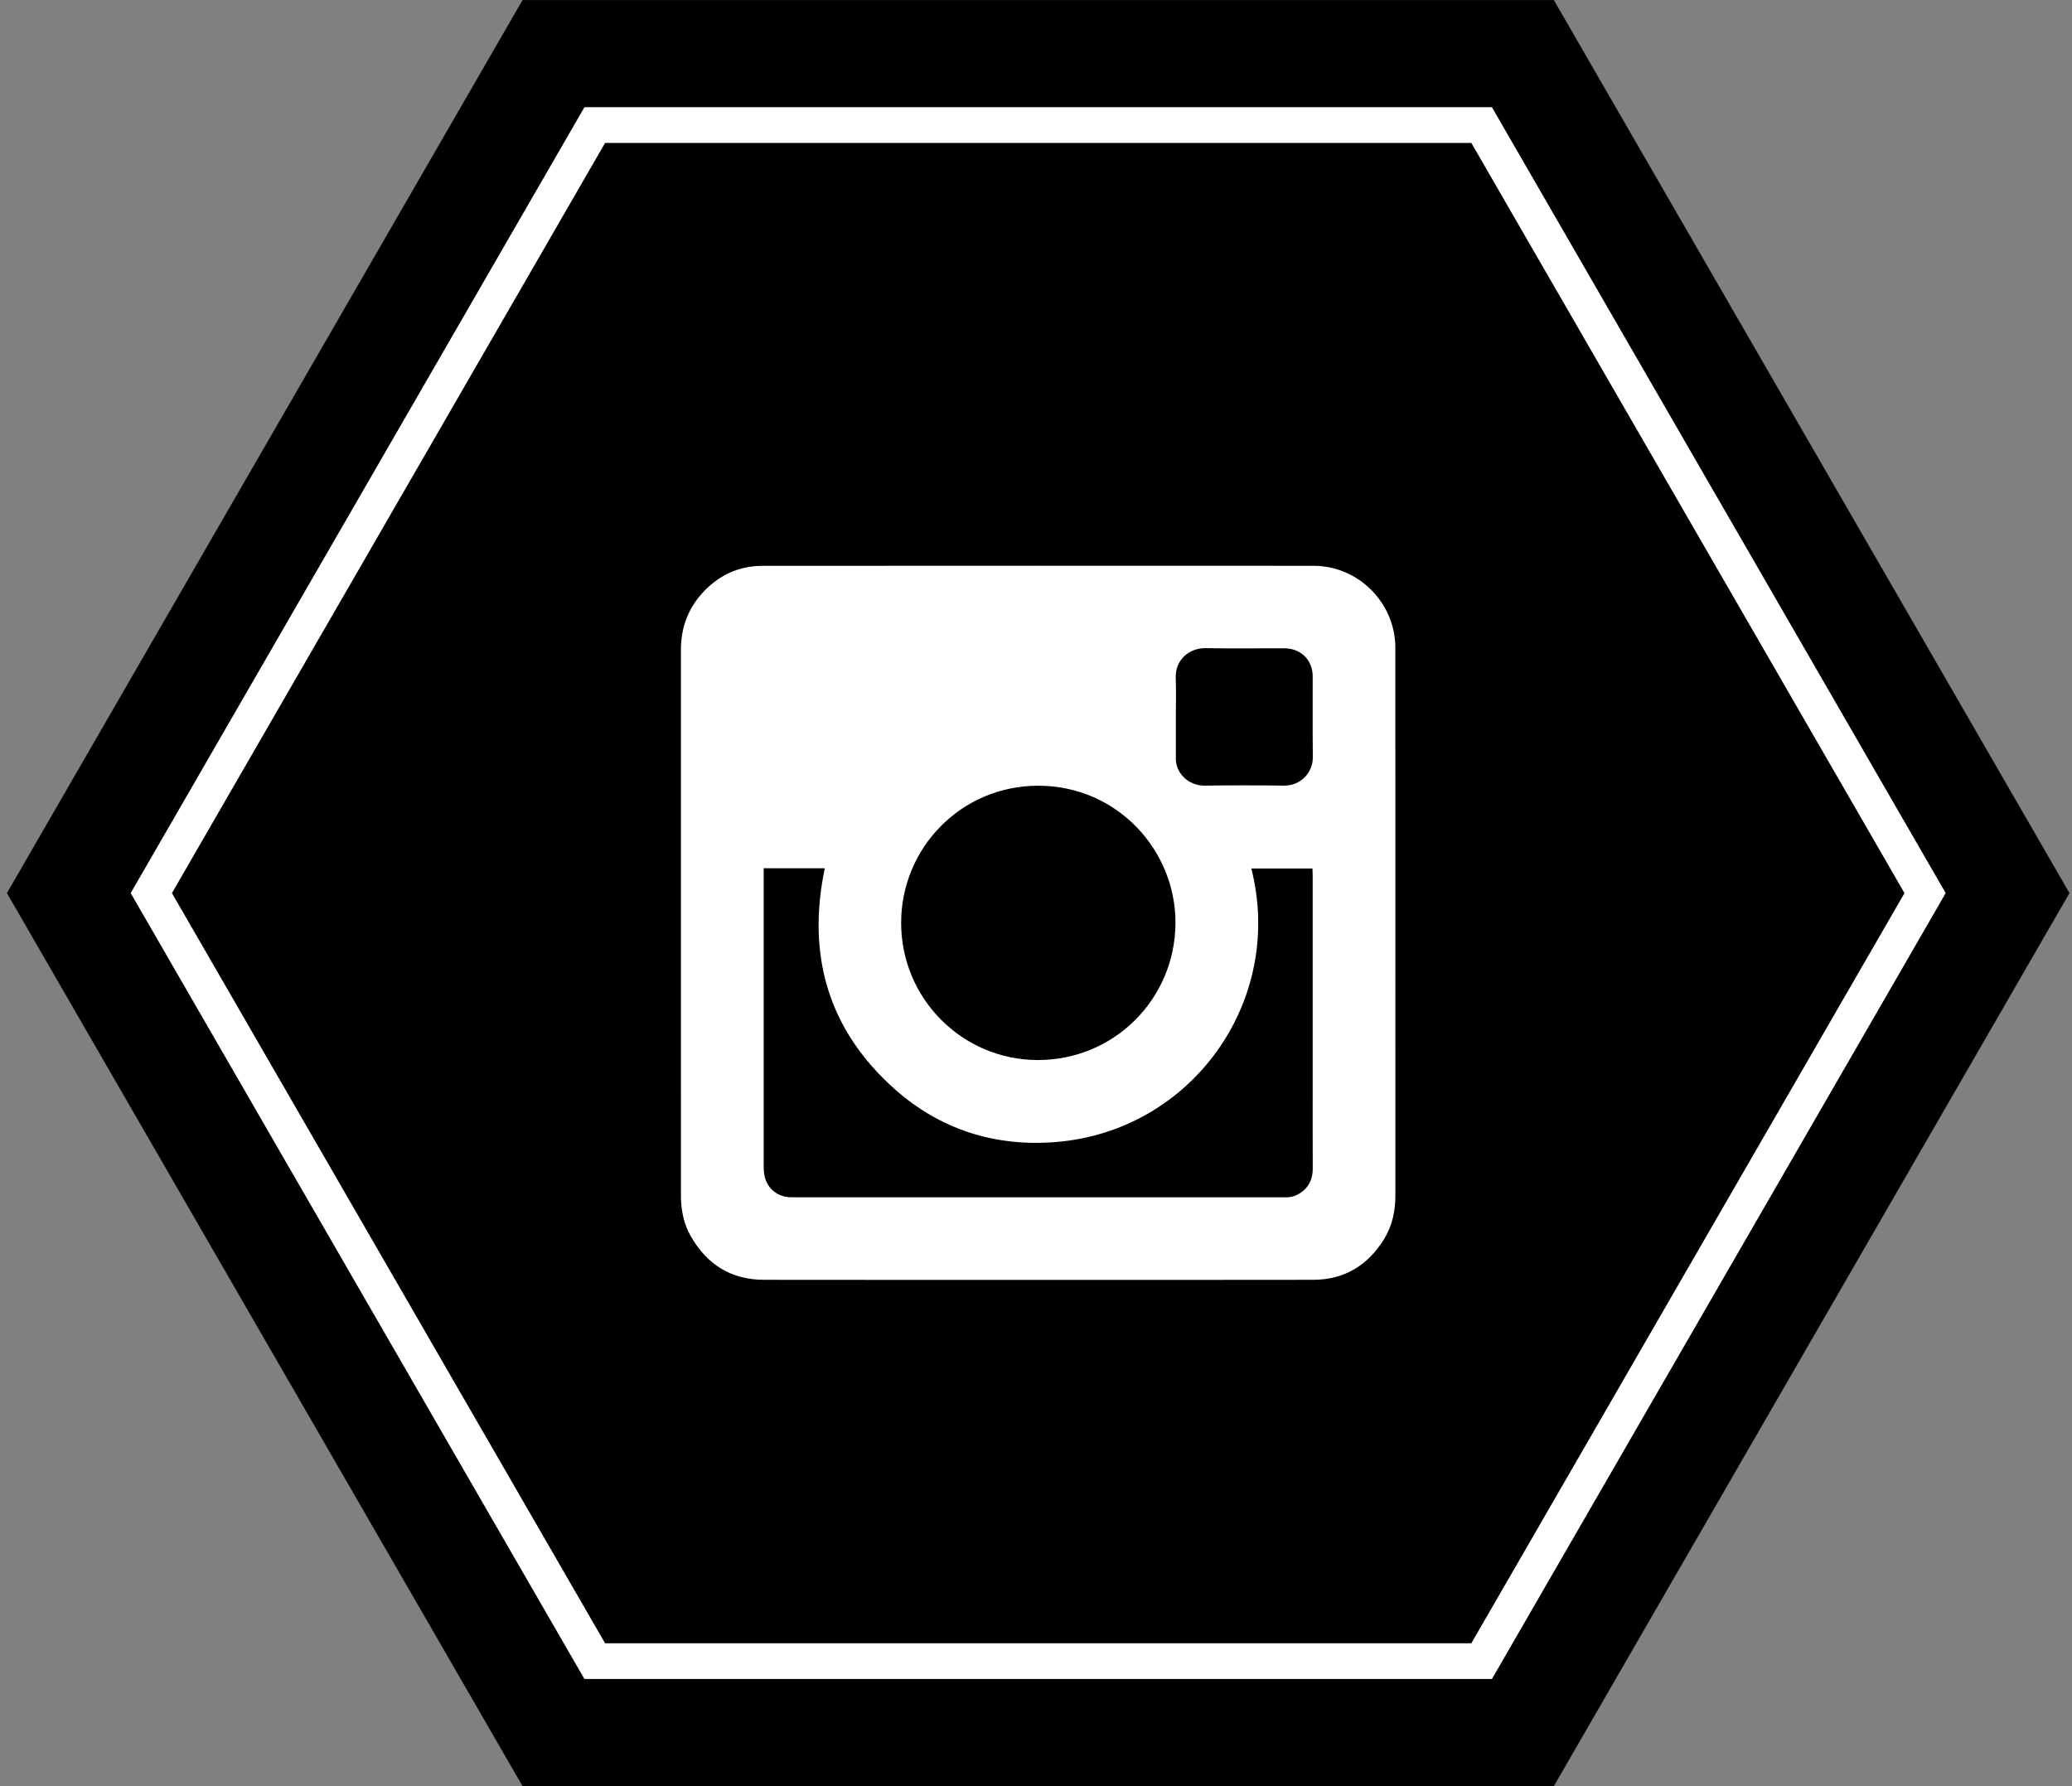 <?xml version="1.0" encoding="utf-8"?>
<!-- Generator: Adobe Illustrator 16.0.0, SVG Export Plug-In . SVG Version: 6.00 Build 0)  -->
<!DOCTYPE svg PUBLIC "-//W3C//DTD SVG 1.1//EN" "http://www.w3.org/Graphics/SVG/1.1/DTD/svg11.dtd">
<svg version="1.1" id="圖層_1" xmlns="http://www.w3.org/2000/svg" xmlns:xlink="http://www.w3.org/1999/xlink" x="0px" y="0px"
	 width="58px" height="50px" viewBox="0 0 58 50" enable-background="new 0 0 58 50" xml:space="preserve">
<rect x="0" y="0" width="58" height="50" fill="#808080" stroke="none"/>
<g>
	<g>
		<g>
			<polygon points="0.194,25.001 14.628,50.001 43.495,50.001 57.929,25.001 43.495,0.001 14.628,0.001 			"/>
		</g>
	</g>
	<g>
		<path fill="#FFFFFF" d="M41.186,4.001l12.125,21l-12.125,21H16.938l-12.125-21l12.125-21H41.186 M41.763,3.001h-0.577H16.938
			H16.36l-0.289,0.5l-12.124,21l-0.289,0.5l0.289,0.5l12.124,21l0.289,0.5h0.577h24.248h0.577l0.289-0.5l12.125-21l0.288-0.5
			l-0.288-0.5l-12.125-21L41.763,3.001L41.763,3.001z"/>
	</g>
</g>
<path fill-rule="evenodd" clip-rule="evenodd" fill="#FFFFFF" d="M29.067,35.828c-2.561,0-5.121,0.002-7.682-0.002
	c-0.927-0.002-1.605-0.435-2.056-1.234c-0.177-0.314-0.252-0.658-0.267-1.017c-0.002-0.036-0.001-0.073-0.001-0.109
	c0-5.09,0.001-10.18-0.001-15.27c0-0.597,0.184-1.126,0.581-1.573c0.452-0.508,1.023-0.783,1.704-0.783
	c5.143-0.004,10.284-0.003,15.426-0.001c1.241,0,2.266,1.016,2.288,2.257c0,0.041,0,0.083,0,0.125c0,5.079,0,10.158,0.001,15.237
	c0.001,0.442-0.087,0.86-0.321,1.236c-0.454,0.729-1.108,1.13-1.976,1.132C34.198,35.831,31.634,35.828,29.067,35.828z
	 M21.378,24.305c0,0.08,0,0.142,0,0.203c0,2.706,0,5.412,0,8.119c0,0.072,0.001,0.146,0.011,0.218
	c0.043,0.333,0.259,0.577,0.583,0.652c0.086,0.02,0.176,0.019,0.264,0.019c4.555,0.001,9.107,0.001,13.662,0.001
	c0.037,0,0.073-0.001,0.109-0.001c0.14,0.002,0.268-0.04,0.383-0.115c0.248-0.159,0.357-0.393,0.357-0.686
	c-0.003-0.661-0.002-1.322-0.002-1.982c0-2.077,0.001-4.153,0-6.23c0-0.064-0.004-0.13-0.006-0.191c-0.582,0-1.146,0-1.711,0
	c0.941,3.717-1.675,7.351-5.469,7.657c-1.701,0.138-3.234-0.345-4.514-1.481c-1.865-1.662-2.466-3.752-1.957-6.182
	C22.521,24.305,21.96,24.305,21.378,24.305z M25.225,25.834c0,2.119,1.712,3.838,3.825,3.84c2.133,0.002,3.839-1.701,3.854-3.828
	c0.013-2.025-1.613-3.846-3.834-3.851C26.894,21.991,25.222,23.753,25.225,25.834z M32.915,20.064c0,0.364,0,0.729,0,1.093
	c0,0.011,0,0.021,0,0.031c-0.024,0.462,0.366,0.811,0.806,0.804c0.738-0.01,1.478-0.01,2.216,0c0.461,0.006,0.817-0.353,0.812-0.801
	c-0.009-0.75-0.001-1.499-0.004-2.249c0-0.082-0.009-0.167-0.032-0.245c-0.098-0.34-0.389-0.547-0.765-0.549
	c-0.733-0.002-1.468,0.009-2.201-0.004c-0.455-0.008-0.854,0.327-0.835,0.827C32.925,19.336,32.915,19.7,32.915,20.064z"/>
</svg>
